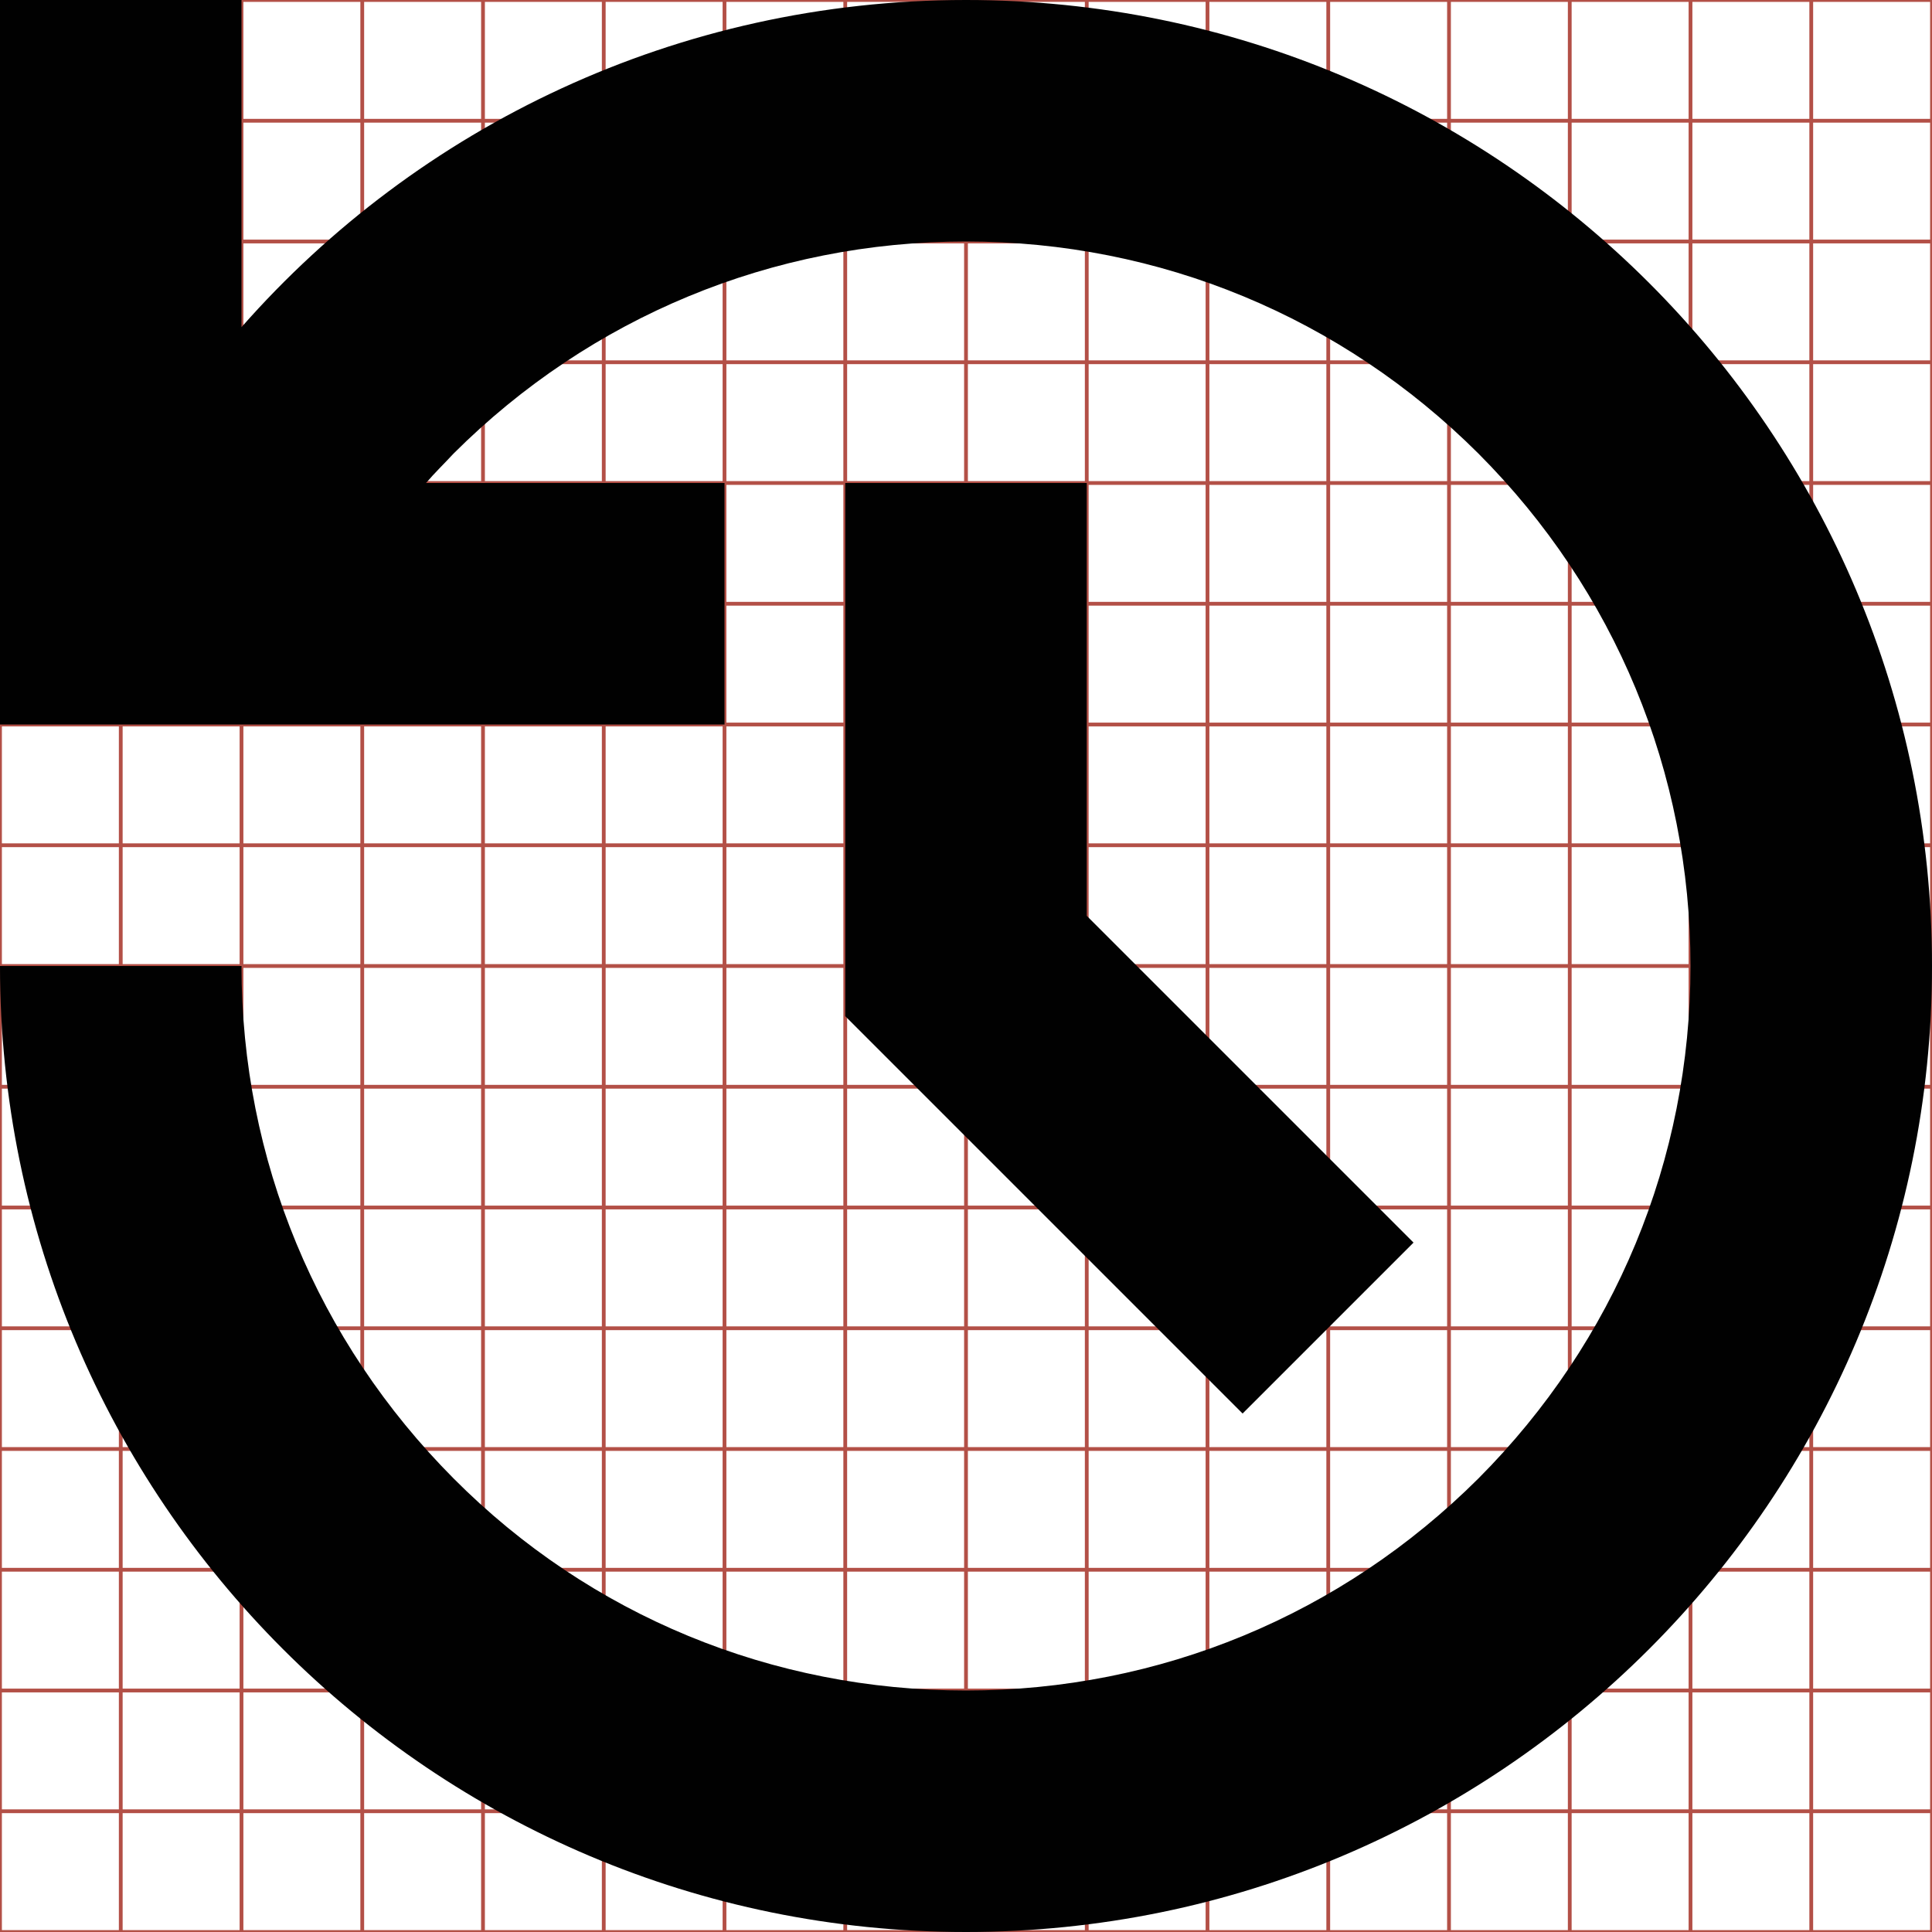 <svg id="Layer_1" xmlns="http://www.w3.org/2000/svg" width="512" height="512" viewBox="0 0 512 512"><g id="svgGrid" fill="none" stroke="#B35047"><path d="M32 0v512M64 0v512M96 0v512M128 0v512M160 0v512M192 0v512M224 0v512M256 0v512M288 0v512M320 0v512M352 0v512M384 0v512M416 0v512M448 0v512M480 0v512M0 32h512M0 64h512M0 96h512M0 128h512M0 160h512M0 192h512M0 224h512M0 256h512M0 288h512M0 320h512M0 352h512M0 384h512M0 416h512M0 448h512M0 480h512M0 0h512v512H0z"/></g><path fill="#010101" d="M256 0C179.5 0 110.8 33.5 64 86.7V0H0v192h192v-64h-79.1c2.3-2.7 4.9-5.2 7.3-7.8C156.5 84 204.7 64 256 64s99.5 20 135.8 56.2C428 156.5 448 204.7 448 256s-20 99.5-56.2 135.8C355.5 428 307.3 448 256 448s-99.6-19.8-135.8-56.2S64 307.3 64 256H0c0 141.4 114.6 256 256 256s256-114.6 256-256S397.4 0 256 0zm-32 128v141.3l105.3 105.3 45.3-45.3-86.6-86.6V128h-64z"/></svg>